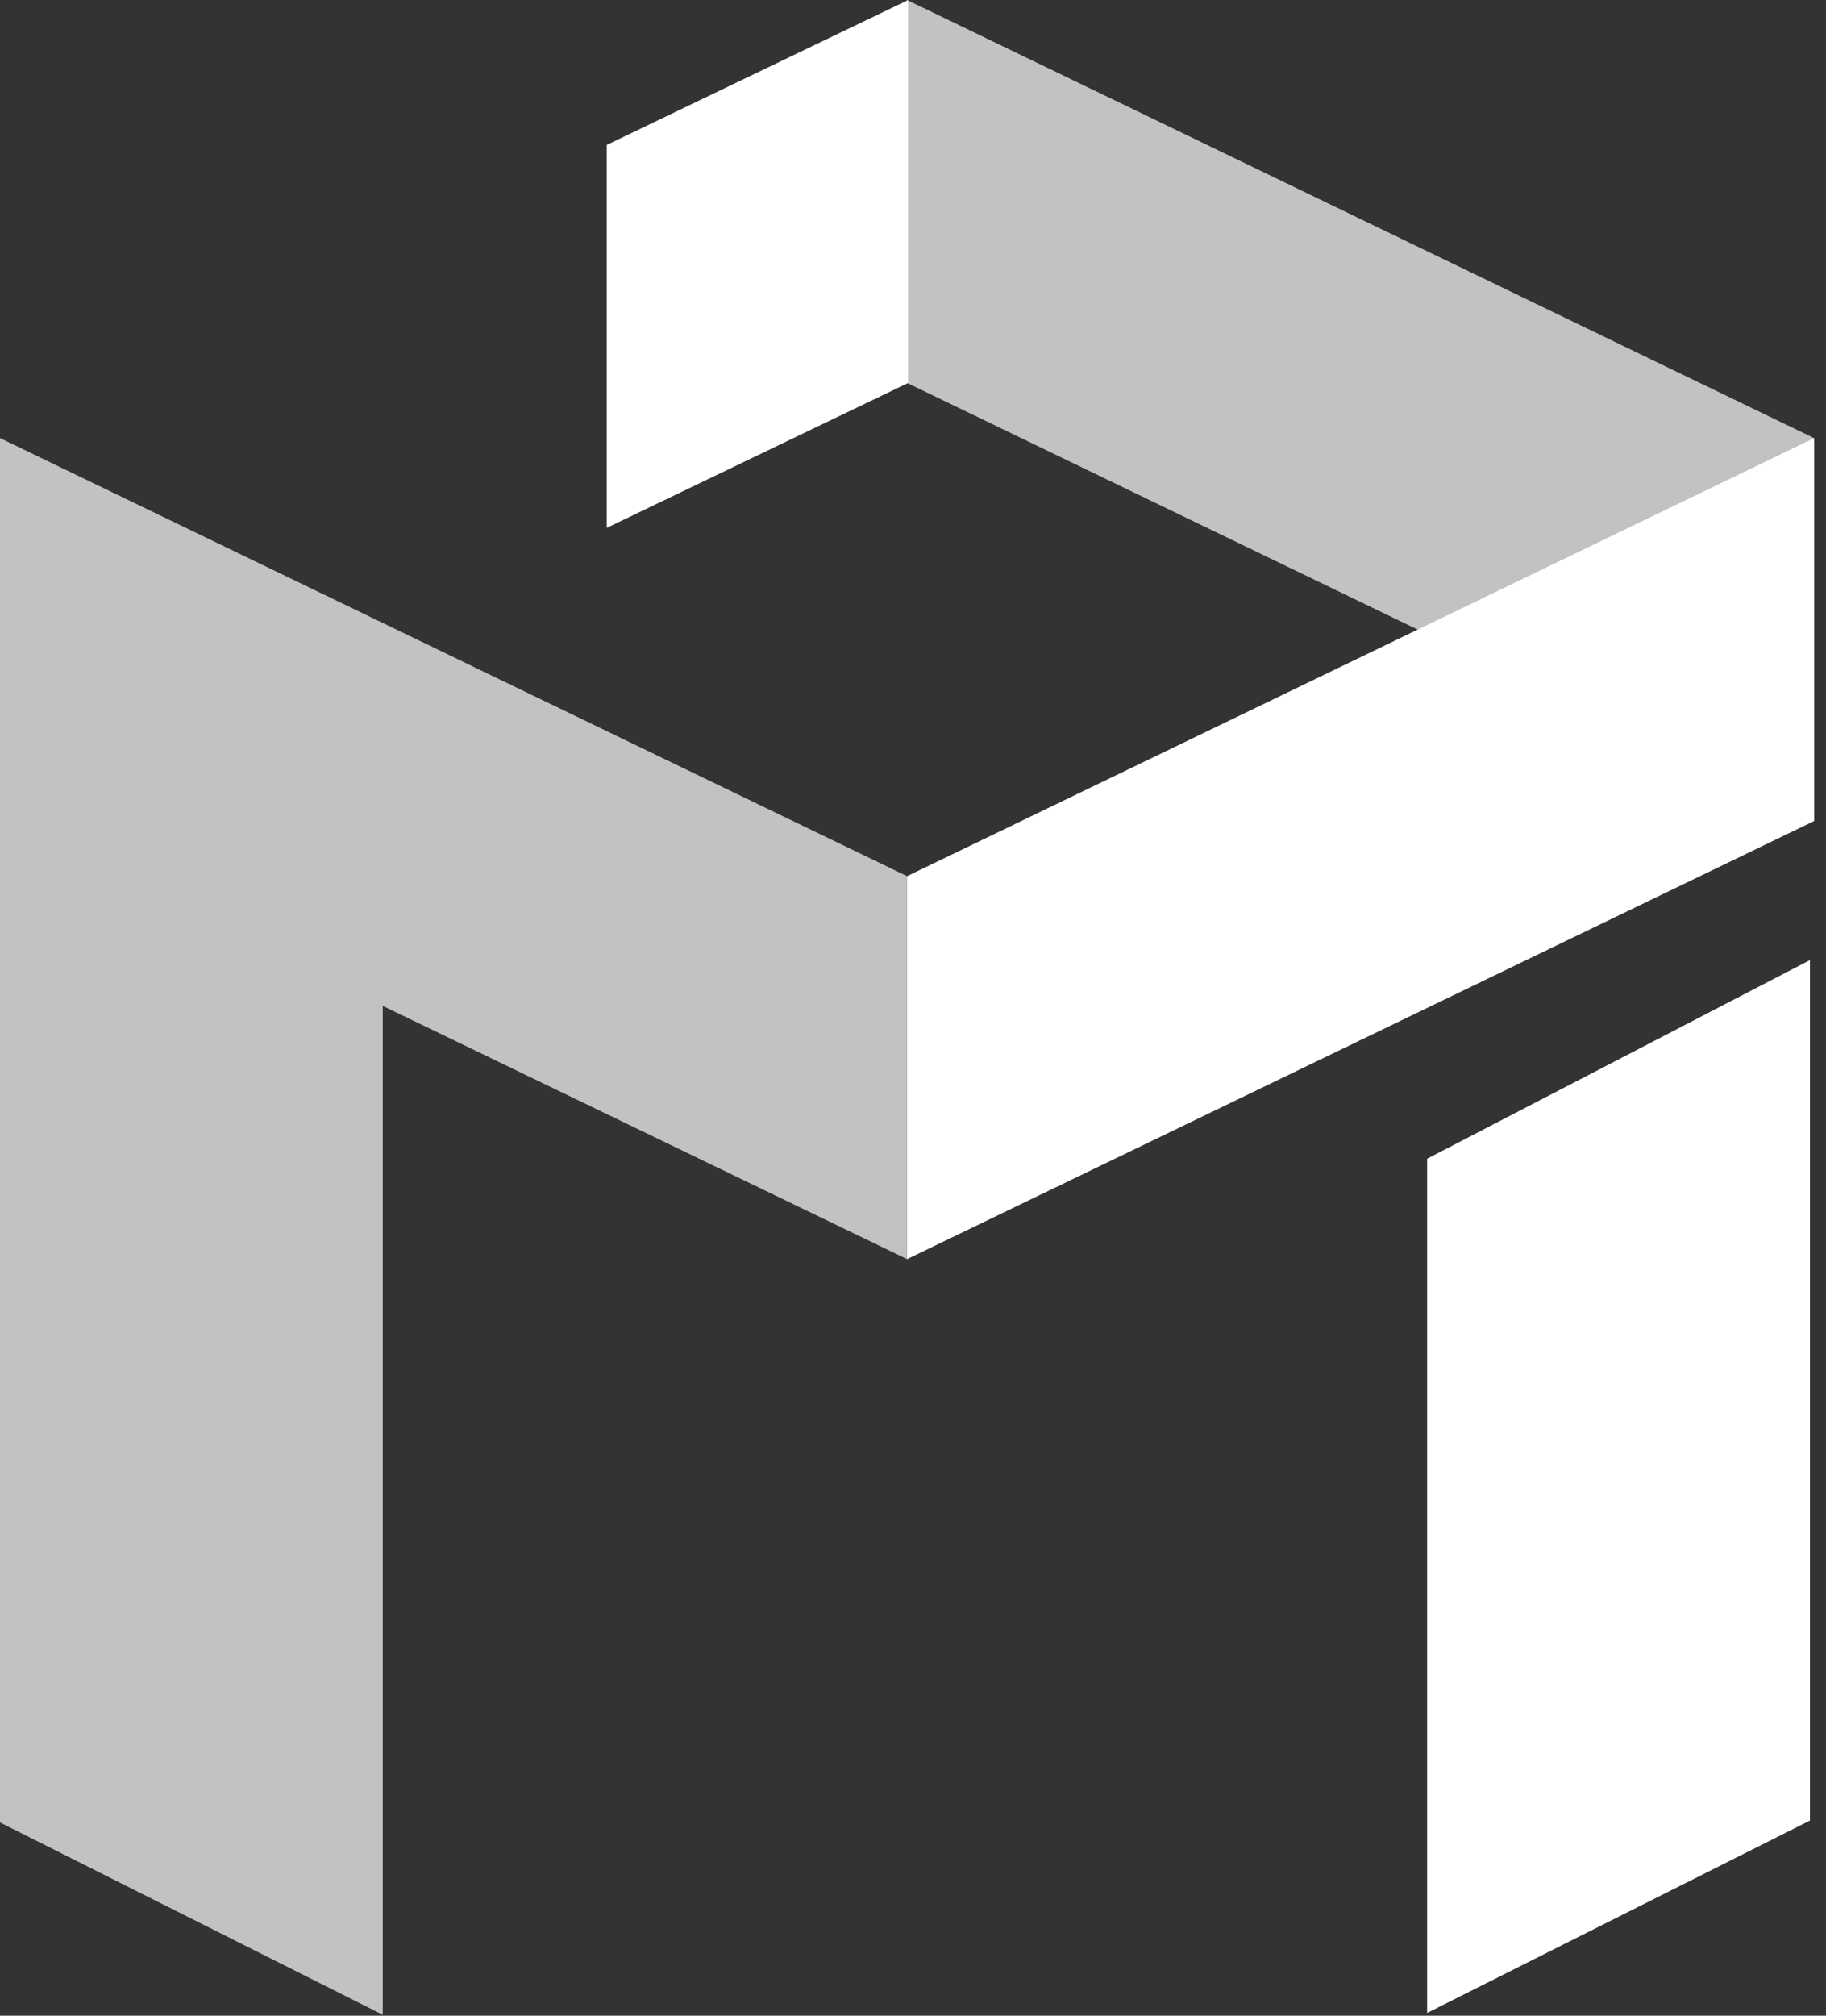 <?xml version="1.0" encoding="UTF-8"?>
<svg width="29px" height="32px" viewBox="0 0 29 32" version="1.1" xmlns="http://www.w3.org/2000/svg" xmlns:xlink="http://www.w3.org/1999/xlink">
    <rect x="0" y="0" width="29" height="32" fill="#333333" stroke="none"/>
    <!-- Generator: Sketch 48.1 (47250) - http://www.bohemiancoding.com/sketch -->
    <title>logo-2</title>
    <desc>Created with Sketch.</desc>
    <defs></defs>
    <g id="Browse-Copy" stroke="none" stroke-width="1" fill="none" fill-rule="evenodd" transform="translate(-156, -7)">
        <g id="logo-2" transform="translate(156, 7)" fill="#FFFFFF">
            <g id="Group-4">
                <polygon id="Rectangle-2-Copy-5" transform="translate(12.029, 4.19) scale(1, -1) translate(-12.029, -4.19) " points="9.636 -3.63797881e-12 14.422 2.3 14.422 8.379 9.636 6.079"></polygon>
                <path d="M6.079,15.969 L6.079,31.985 L4.79616347e-14,28.932 L1.72547439e-15,13.034 L0,6.955 L14.405,13.909 L14.405,19.988 L6.079,15.969 Z" id="Combined-Shape" opacity="0.7"></path>
                <polygon id="Rectangle-2-Copy-3" transform="translate(25.705, 23.599) scale(1, -1) rotate(-270) translate(-25.705, -23.599) " points="20.402 20.559 34.062 20.559 30.909 26.639 17.348 26.639"></polygon>
                <polygon id="Rectangle-2-Copy-4" opacity="0.7" points="14.405 0 28.81 6.955 28.81 13.034 14.405 6.079"></polygon>
                <polygon id="Rectangle-2-Copy" transform="translate(21.607, 13.472) scale(1, -1) translate(-21.607, -13.472) " points="14.405 6.955 28.81 13.909 28.81 19.988 14.405 13.034"></polygon>
            </g>
        </g>
    </g>
</svg>